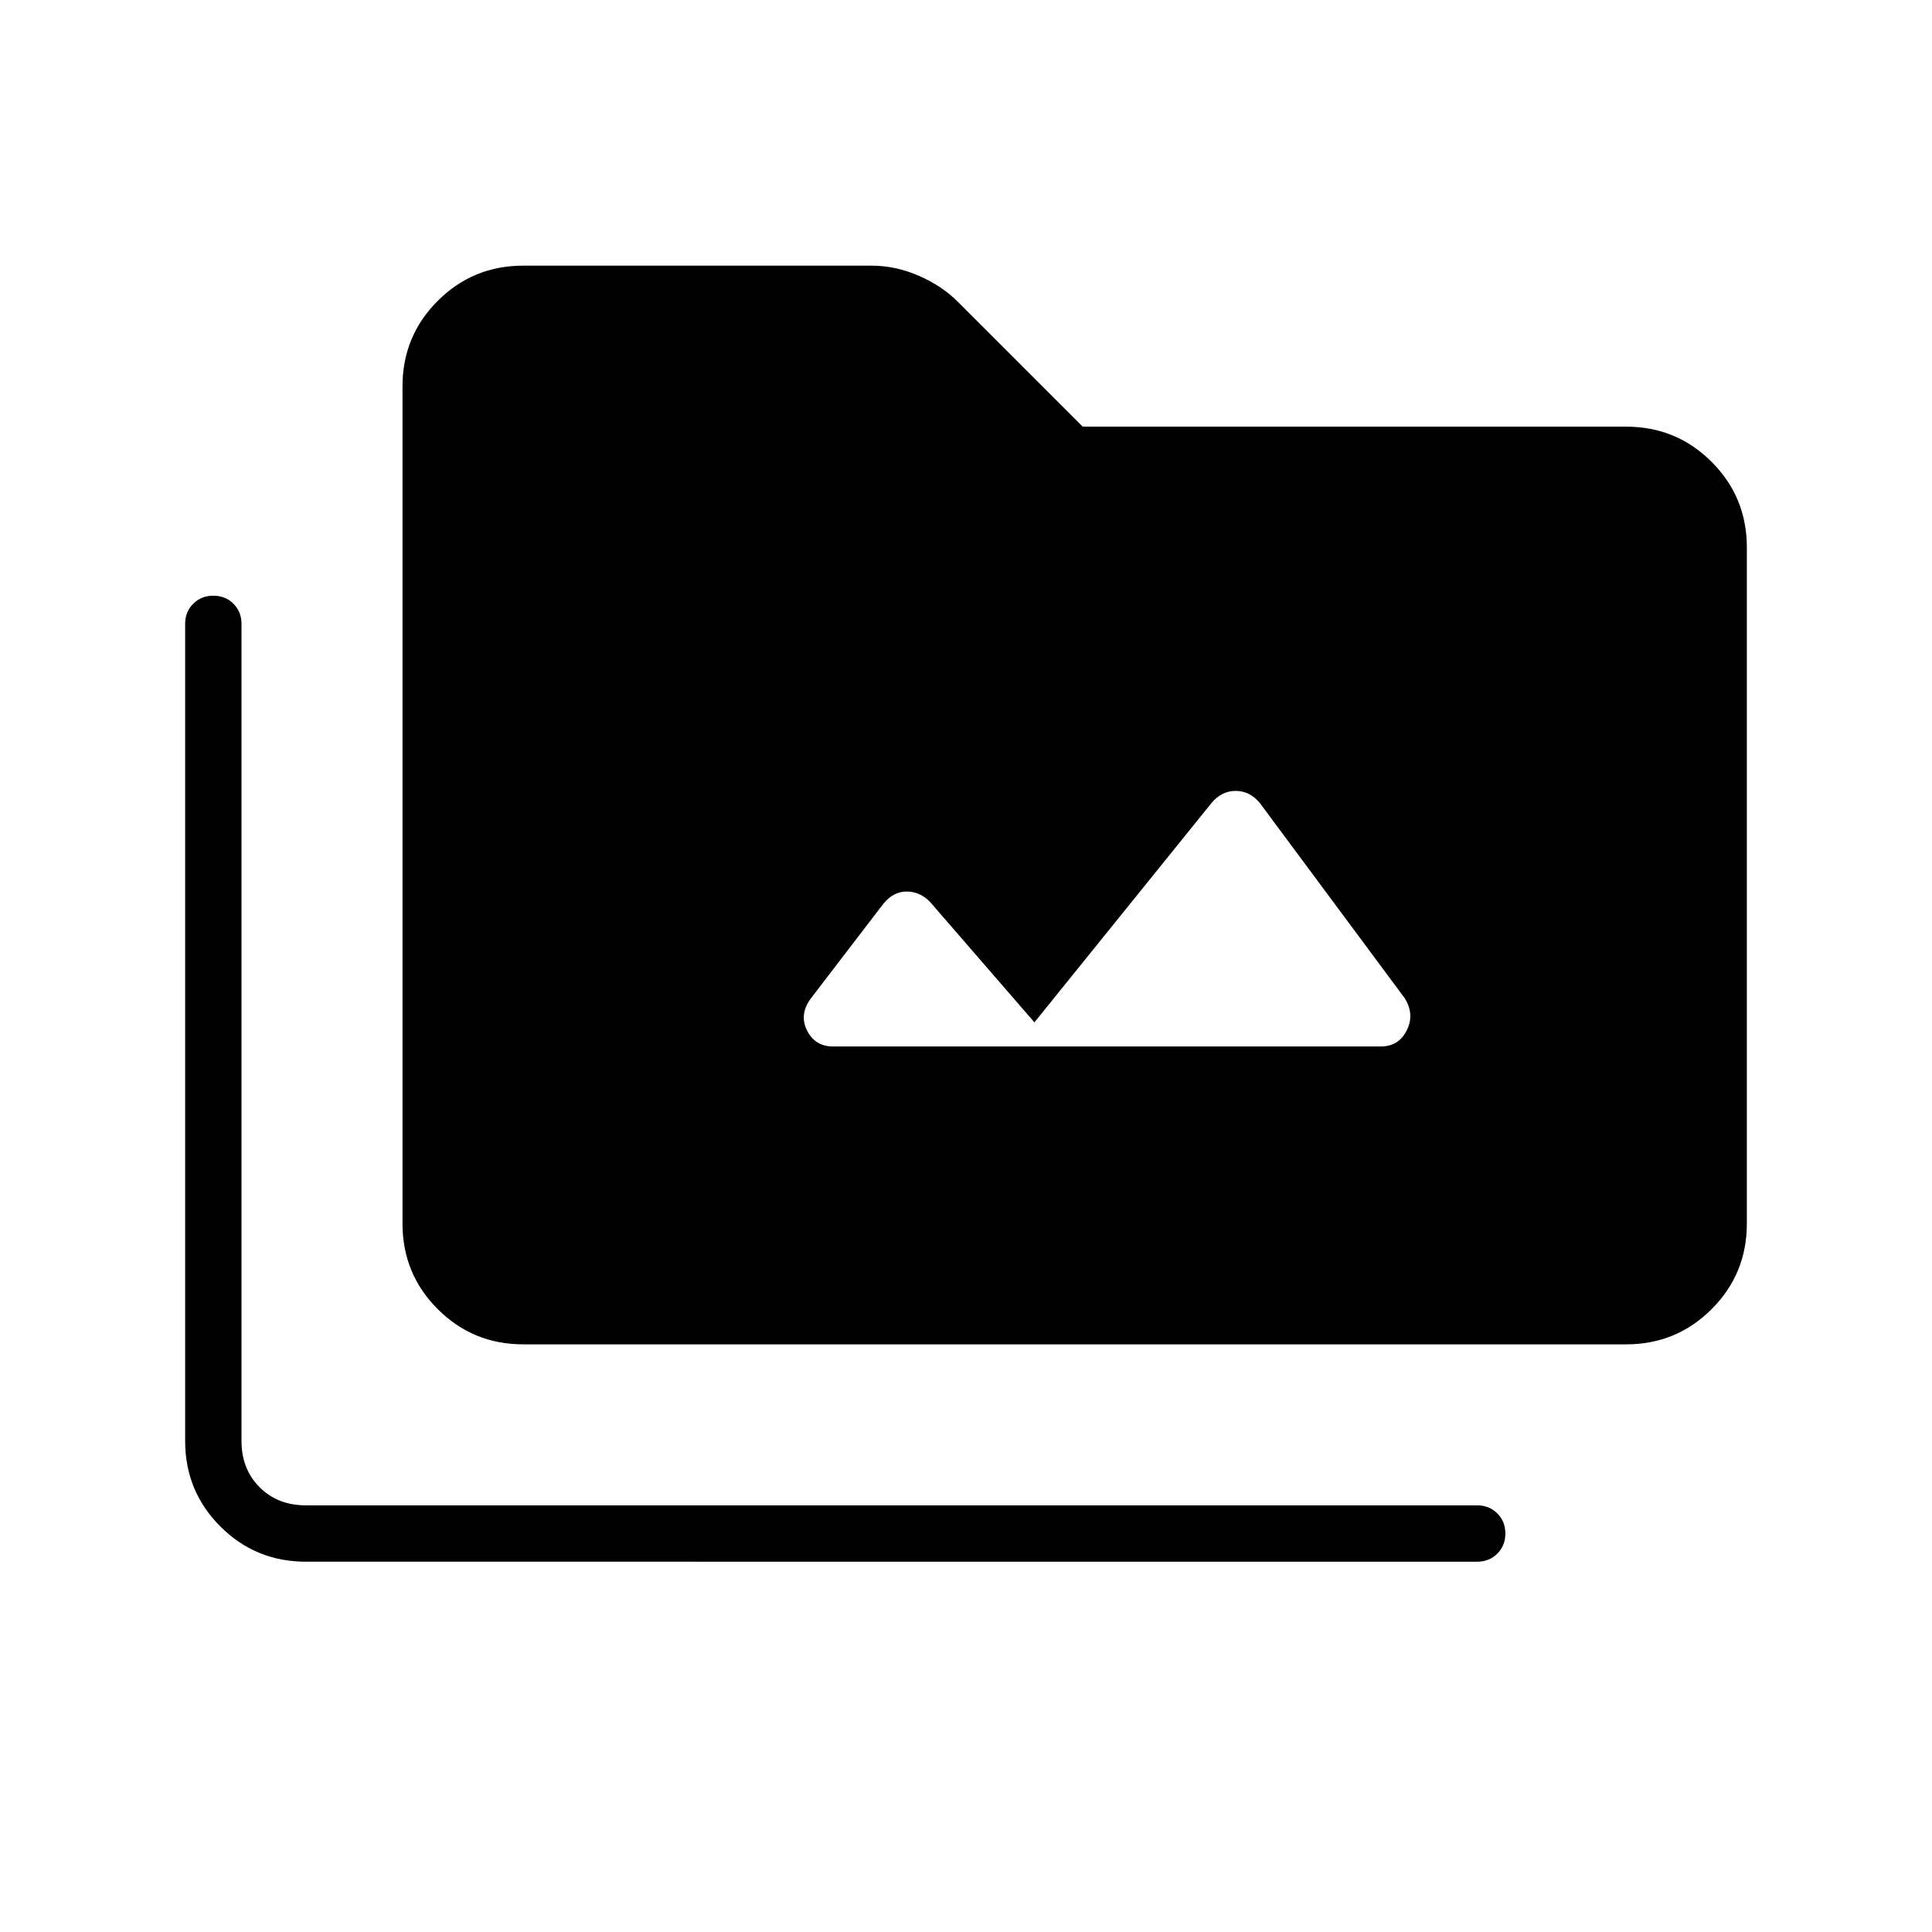 <svg xmlns="http://www.w3.org/2000/svg" height="24" viewBox="0 -960 960 960" width="24"><path d="M152-184q-25 0-42.5-17.5T92-244v-406q0-6 4-10t10-4q6 0 10 4t4 10v406q0 14 9 23t23 9h582q6 0 10 4t4 10q0 6-4 10t-10 4H152Zm108-108q-25 0-42.5-17.5T200-352v-416q0-25 17.5-42.5T260-828h173q12 0 23.5 5t19.5 13l62 62h270q25 0 42.5 17.5T868-688v336q0 25-17.5 42.5T808-292H260Zm254-160-52-60q-5-5-11.5-5t-11.5 6l-36 47q-6 8-2 16t13 8h272q9 0 13-8t-1-16l-72-97q-5-6-12-6t-12 6l-88 109Z"/></svg>